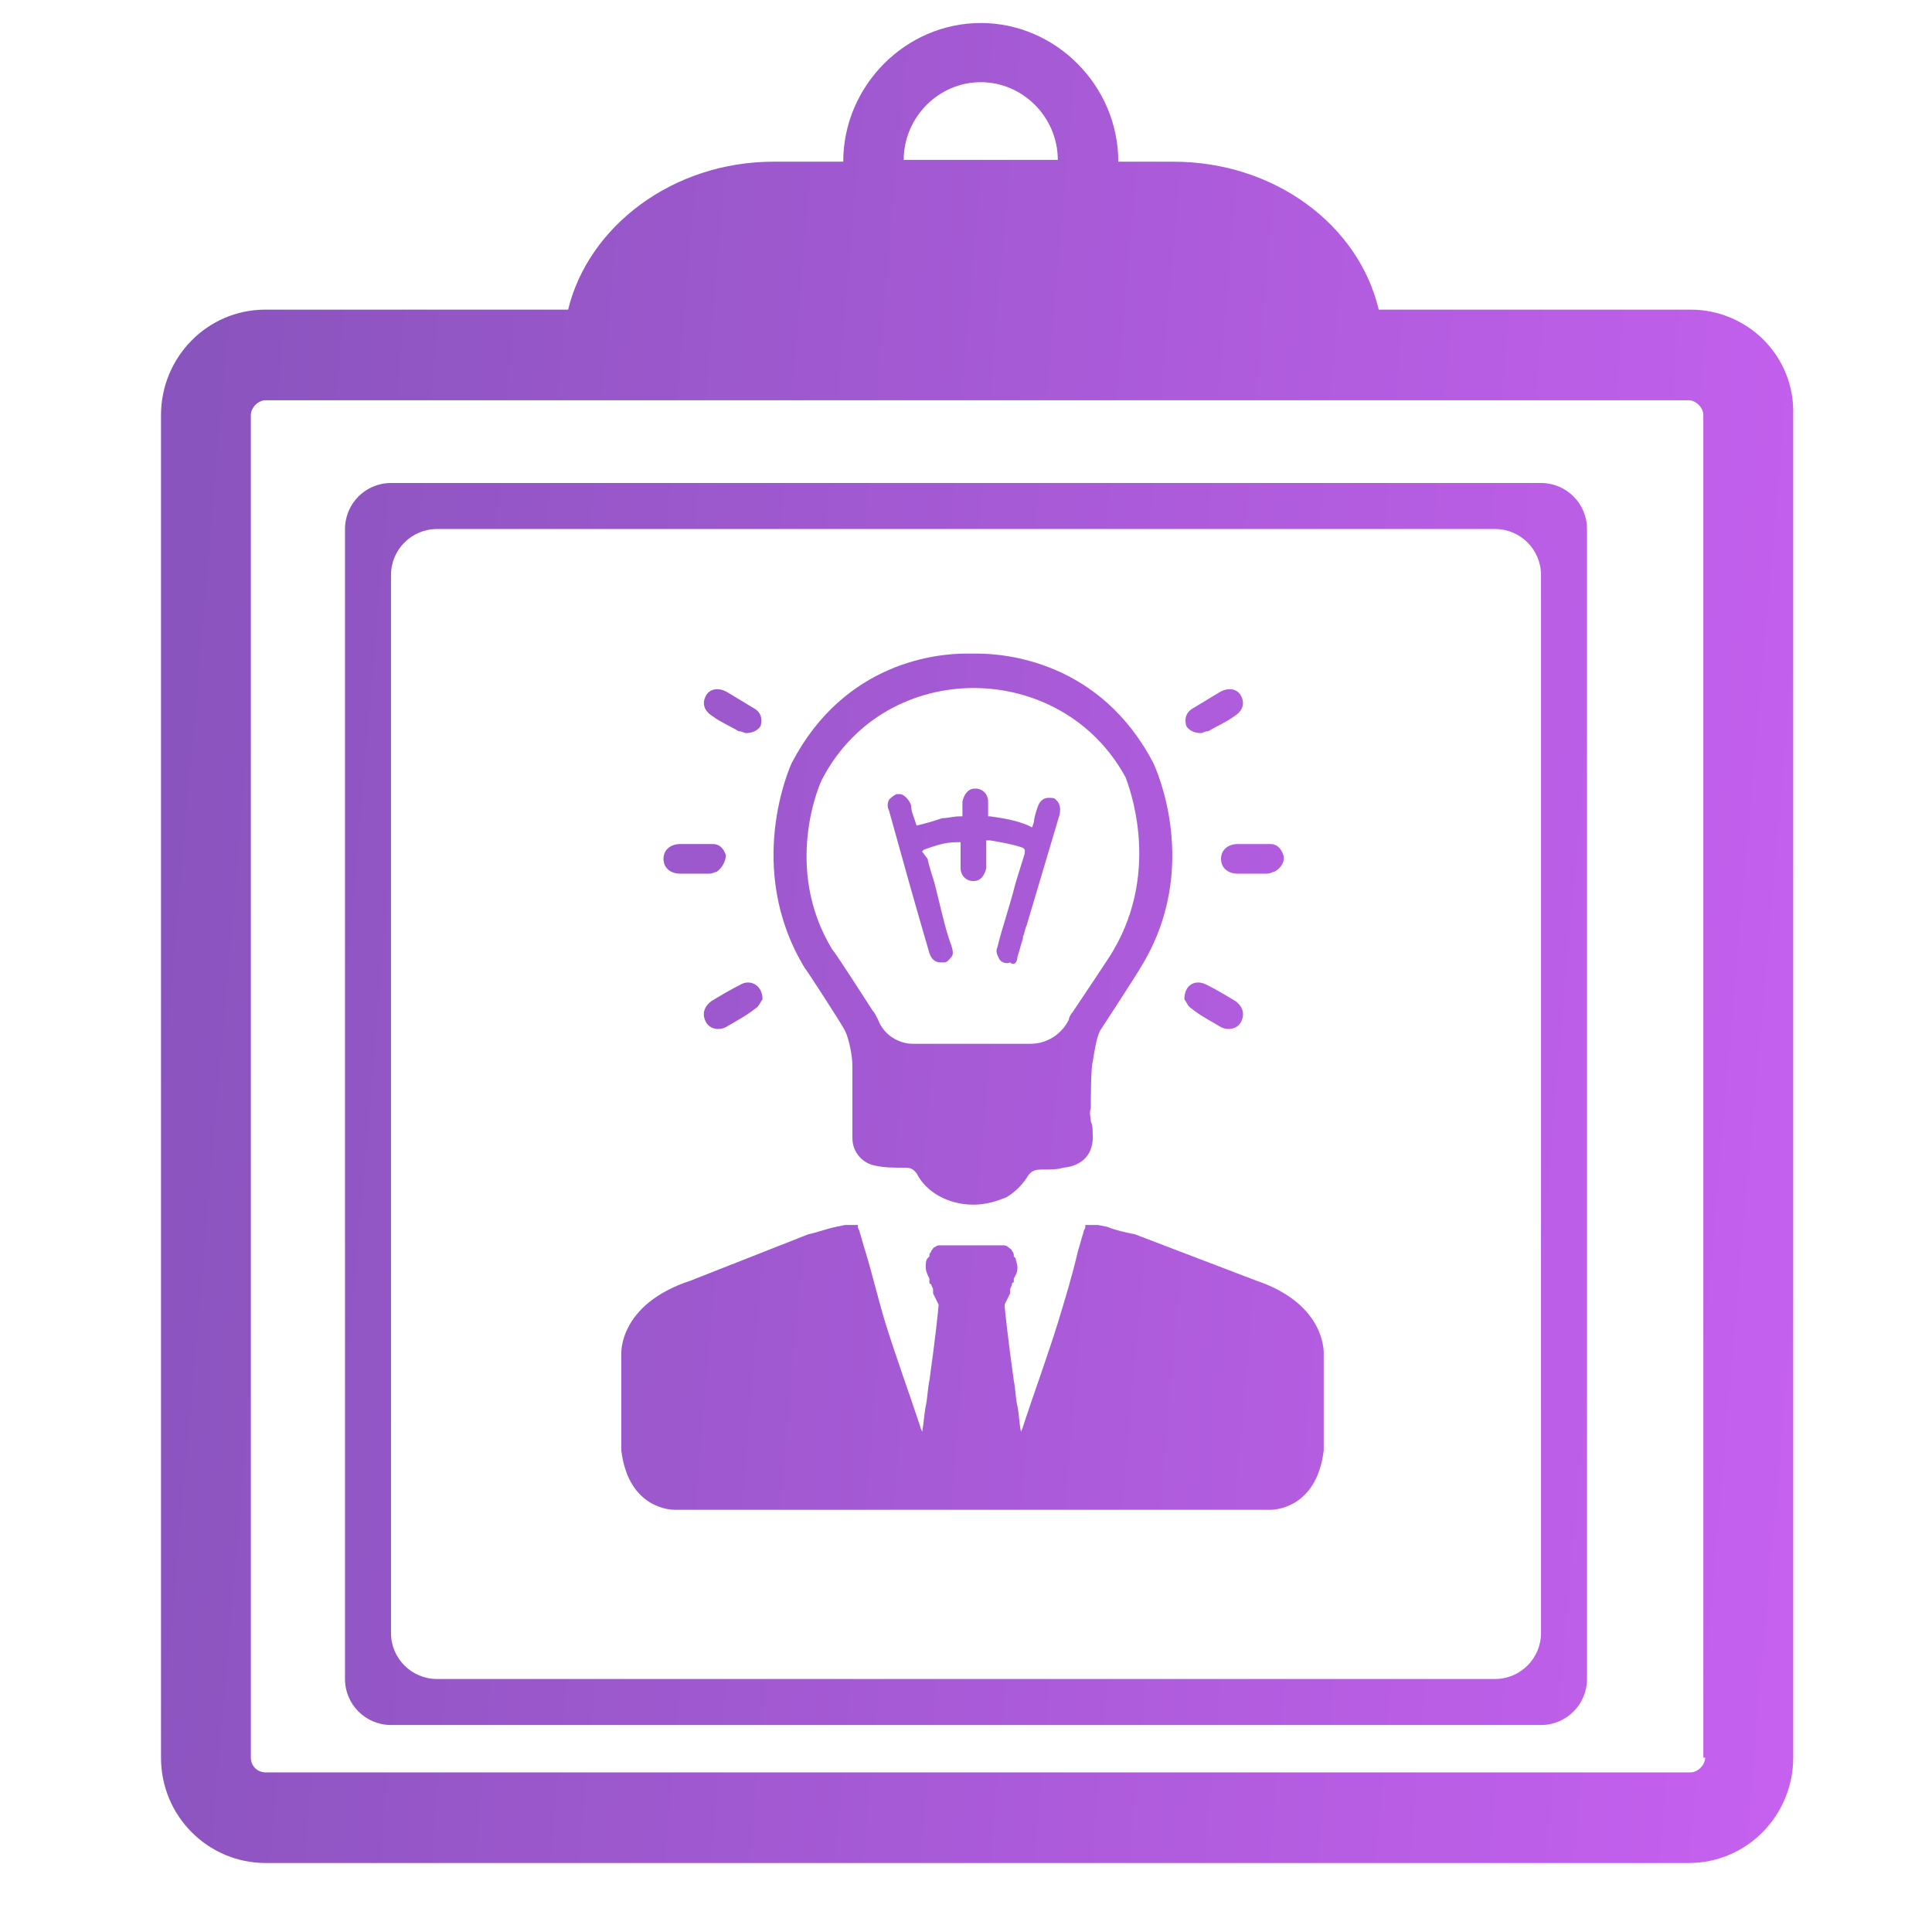<?xml version="1.0" encoding="UTF-8"?>
<svg width="84px" height="84px" viewBox="0 0 84 84" version="1.1" xmlns="http://www.w3.org/2000/svg" xmlns:xlink="http://www.w3.org/1999/xlink">
    <!-- Generator: Sketch 52.5 (67469) - http://www.bohemiancoding.com/sketch -->
    <title>ic_hyal</title>
    <desc>Created with Sketch.</desc>
    <defs>
        <linearGradient x1="0%" y1="50%" x2="101.735%" y2="59.73%" id="linearGradient-1">
            <stop stop-color="#8A54BE" offset="0%"></stop>
            <stop stop-color="#C560EF" offset="100%"></stop>
        </linearGradient>
    </defs>
    <g id="Symbols" stroke="none" stroke-width="1" fill="none" fill-rule="evenodd">
        <g id="ic_hyal" fill="url(#linearGradient-1)" fill-rule="nonzero">
            <g id="合并形状">
                <path d="M73.5,13.462 L59.945,13.462 C59.068,9.764 55.4,7.03 51.014,7.03 L48.622,7.03 C48.622,3.734 45.911,1 42.642,1 C39.373,1 36.662,3.734 36.662,7.03 L33.632,7.03 C29.246,7.03 25.578,9.844 24.701,13.462 L11.545,13.462 C8.993,13.462 7,15.553 7,18.045 L7,76.417 C7,78.99 9.073,81 11.545,81 L73.421,81 C75.972,81 77.966,78.91 77.966,76.417 L77.966,18.045 C78.045,15.472 75.972,13.462 73.5,13.462 Z M42.642,3.573 C44.476,3.573 45.991,5.101 45.991,6.95 L39.293,6.95 C39.293,5.101 40.808,3.573 42.642,3.573 Z M74.138,76.417 C74.138,76.739 73.819,77.06 73.5,77.06 L11.545,77.06 C11.226,77.06 10.907,76.819 10.907,76.417 L10.907,18.045 C10.907,17.724 11.226,17.402 11.545,17.402 L73.421,17.402 C73.74,17.402 74.058,17.724 74.058,18.045 L74.058,76.417 L74.138,76.417 Z M50.137,33.161 C47.825,28.739 43.679,28.417 42.483,28.417 C42.403,28.417 42.323,28.417 42.244,28.417 C42.164,28.417 42.084,28.417 42.004,28.417 C40.808,28.417 36.742,28.739 34.429,33.161 C34.35,33.322 32.356,37.744 34.988,42.085 C35.067,42.166 36.582,44.497 36.742,44.819 C36.901,45.141 37.061,45.864 37.061,46.347 L37.061,48.196 C37.061,48.357 37.061,48.437 37.061,48.598 C37.061,48.92 37.061,49.161 37.061,49.482 C37.061,50.126 37.539,50.608 38.097,50.688 C38.496,50.769 38.815,50.769 39.373,50.769 C39.692,50.769 39.772,50.93 39.851,51.01 C40.25,51.814 41.207,52.377 42.323,52.377 C42.882,52.377 43.36,52.216 43.759,52.055 C44.157,51.814 44.476,51.492 44.715,51.09 C44.795,51.01 44.875,50.849 45.274,50.849 C45.672,50.849 45.991,50.849 46.231,50.769 C47.108,50.688 47.586,50.126 47.506,49.241 C47.506,49.08 47.506,48.92 47.427,48.759 C47.427,48.598 47.347,48.357 47.427,48.196 C47.427,47.955 47.427,46.427 47.506,46.186 C47.586,45.703 47.666,45.141 47.825,44.819 C47.985,44.578 49.5,42.246 49.579,42.085 C52.29,37.744 50.217,33.322 50.137,33.161 Z M48.383,41.362 C48.304,41.523 46.789,43.774 46.629,44.015 C46.549,44.095 46.47,44.256 46.47,44.337 C46.151,44.98 45.513,45.382 44.795,45.382 L39.692,45.382 C39.054,45.382 38.416,44.98 38.177,44.337 C38.097,44.176 38.018,44.015 37.938,43.935 C37.778,43.693 36.343,41.442 36.184,41.281 C34.031,37.744 35.625,34.045 35.785,33.804 C38.576,28.578 46.151,28.658 48.942,33.804 C49.021,34.045 50.536,37.744 48.383,41.362 Z M44.237,41.603 C44.317,41.362 44.396,41.04 44.476,40.799 L44.476,40.719 C44.556,40.558 44.556,40.397 44.636,40.236 C45.114,38.628 45.592,37.02 46.071,35.412 C46.151,35.01 45.991,34.849 45.911,34.769 C45.832,34.688 45.752,34.688 45.592,34.688 C45.353,34.688 45.194,34.849 45.114,35.09 C45.034,35.332 44.955,35.573 44.955,35.734 L44.875,35.975 L44.715,35.894 C44.157,35.653 43.599,35.573 43.041,35.492 L42.961,35.492 L42.961,35.412 C42.961,35.332 42.961,35.171 42.961,35.09 C42.961,35.01 42.961,34.93 42.961,34.849 C42.961,34.527 42.722,34.286 42.403,34.286 C42.084,34.286 41.924,34.527 41.845,34.849 C41.845,35.09 41.845,35.251 41.845,35.412 L41.845,35.492 L41.765,35.492 C41.446,35.492 41.207,35.573 40.968,35.573 C40.728,35.653 40.489,35.734 40.17,35.814 L39.851,35.894 L39.772,35.653 C39.692,35.412 39.612,35.251 39.612,35.01 C39.532,34.769 39.293,34.528 39.134,34.528 C39.134,34.528 39.054,34.528 38.974,34.528 C38.815,34.608 38.735,34.688 38.655,34.769 C38.575,34.93 38.575,35.091 38.655,35.251 C39.213,37.261 39.772,39.271 40.409,41.442 C40.489,41.683 40.649,41.844 40.888,41.844 C40.968,41.844 40.968,41.844 41.047,41.844 C41.207,41.844 41.287,41.683 41.366,41.603 C41.446,41.523 41.446,41.362 41.366,41.121 C41.127,40.477 40.968,39.754 40.808,39.111 L40.649,38.467 C40.569,38.146 40.409,37.744 40.33,37.342 L40.09,37.02 L40.17,36.94 C40.649,36.779 41.047,36.618 41.605,36.618 L41.765,36.618 L41.765,36.859 C41.765,36.94 41.765,37.02 41.765,37.1 C41.765,37.342 41.765,37.502 41.765,37.744 C41.765,38.065 42.004,38.307 42.323,38.307 C42.642,38.307 42.802,38.065 42.881,37.744 C42.881,37.663 42.881,37.583 42.881,37.502 L42.881,37.422 L42.881,36.538 L43.041,36.538 C43.519,36.618 43.998,36.698 44.476,36.859 L44.556,36.94 L44.556,37.02 L44.556,37.101 L44.157,38.387 C43.918,39.352 43.599,40.236 43.36,41.201 C43.28,41.362 43.36,41.523 43.44,41.683 C43.519,41.844 43.759,41.925 43.918,41.844 C44.077,42.005 44.237,41.844 44.237,41.603 Z M33.154,43.452 C33.074,43.533 32.994,43.774 32.835,43.854 C32.436,44.176 31.957,44.417 31.559,44.658 C31.24,44.819 30.841,44.739 30.682,44.417 C30.522,44.095 30.602,43.774 30.921,43.533 C31.32,43.291 31.718,43.05 32.197,42.809 C32.595,42.568 33.154,42.809 33.154,43.452 Z M32.436,31.874 C32.356,31.874 32.276,31.794 32.117,31.794 C31.718,31.553 31.32,31.392 31.001,31.151 C30.602,30.91 30.522,30.588 30.682,30.266 C30.841,29.945 31.24,29.864 31.639,30.106 C32.037,30.347 32.436,30.588 32.835,30.829 C33.074,30.99 33.154,31.231 33.074,31.553 C32.994,31.714 32.755,31.874 32.436,31.874 Z M31.16,37.905 C31.08,37.905 31.001,37.985 30.841,37.985 C30.443,37.985 29.964,37.985 29.565,37.985 C29.167,37.985 28.848,37.744 28.848,37.342 C28.848,36.94 29.167,36.699 29.565,36.699 C30.044,36.699 30.522,36.699 31.001,36.699 C31.32,36.699 31.479,36.94 31.559,37.181 C31.559,37.422 31.399,37.744 31.16,37.905 Z M55.4,37.905 C55.32,37.905 55.241,37.985 55.081,37.985 C54.682,37.985 54.204,37.985 53.805,37.985 C53.407,37.985 53.088,37.744 53.088,37.342 C53.088,36.94 53.407,36.699 53.805,36.699 C54.284,36.699 54.762,36.699 55.241,36.699 C55.56,36.699 55.719,36.94 55.799,37.181 C55.878,37.422 55.719,37.744 55.4,37.905 Z M51.493,43.452 C51.573,43.533 51.652,43.774 51.812,43.854 C52.211,44.176 52.689,44.417 53.088,44.658 C53.407,44.819 53.805,44.739 53.965,44.417 C54.124,44.095 54.045,43.774 53.726,43.533 C53.327,43.291 52.928,43.05 52.45,42.809 C51.971,42.568 51.493,42.809 51.493,43.452 Z M52.211,31.874 C52.29,31.874 52.37,31.794 52.53,31.794 C52.928,31.553 53.327,31.392 53.646,31.151 C54.045,30.91 54.124,30.588 53.965,30.266 C53.805,29.945 53.407,29.864 53.008,30.106 C52.609,30.347 52.211,30.588 51.812,30.829 C51.573,30.99 51.493,31.231 51.573,31.553 C51.652,31.714 51.892,31.874 52.211,31.874 Z M54.603,55.673 L49.34,53.663 C48.941,53.583 48.543,53.503 48.144,53.342 L47.745,53.261 C47.666,53.261 47.586,53.261 47.506,53.261 C47.426,53.261 47.347,53.261 47.267,53.261 L47.187,53.261 L47.187,53.342 C47.187,53.422 47.107,53.502 47.107,53.583 C47.028,53.824 46.948,54.146 46.868,54.387 C46.629,55.432 46.31,56.477 45.991,57.523 C45.513,59.05 44.954,60.578 44.476,62.025 C44.476,62.105 44.396,62.186 44.396,62.266 C44.317,61.945 44.317,61.543 44.237,61.141 C44.157,60.819 44.157,60.417 44.077,60.015 C43.838,58.326 43.679,56.879 43.679,56.718 C43.759,56.558 43.838,56.397 43.918,56.236 C43.918,56.236 43.918,56.236 43.918,56.156 L43.918,56.075 C43.918,55.995 43.998,55.914 43.998,55.834 C43.998,55.834 43.998,55.754 44.077,55.754 C44.077,55.754 44.077,55.754 44.077,55.673 L44.077,55.593 C44.157,55.432 44.237,55.351 44.237,55.11 C44.237,54.949 44.157,54.789 44.157,54.708 L44.077,54.628 C44.077,54.628 44.077,54.628 44.077,54.547 C44.077,54.547 44.077,54.467 43.998,54.387 C43.998,54.306 43.918,54.306 43.838,54.226 C43.758,54.145 43.679,54.145 43.599,54.145 L43.519,54.145 C43.439,54.145 43.439,54.145 43.36,54.145 C43.2,54.145 42.802,54.145 42.243,54.145 C41.685,54.145 41.287,54.145 41.127,54.145 C41.127,54.145 41.047,54.145 40.968,54.145 L40.888,54.145 C40.808,54.145 40.728,54.145 40.649,54.226 C40.569,54.226 40.569,54.306 40.489,54.387 C40.489,54.467 40.41,54.467 40.41,54.547 C40.41,54.547 40.41,54.547 40.41,54.628 L40.33,54.708 C40.25,54.789 40.25,54.949 40.25,55.11 C40.25,55.271 40.33,55.432 40.409,55.593 L40.409,55.673 C40.409,55.673 40.409,55.673 40.409,55.754 C40.409,55.754 40.409,55.834 40.489,55.834 C40.489,55.914 40.569,55.995 40.569,56.075 L40.569,56.156 C40.569,56.156 40.569,56.156 40.569,56.236 C40.649,56.397 40.728,56.558 40.808,56.718 C40.808,56.879 40.649,58.326 40.41,60.015 C40.33,60.417 40.33,60.739 40.25,61.141 C40.17,61.543 40.17,61.864 40.091,62.266 C40.091,62.186 40.011,62.105 40.011,62.025 C39.532,60.578 38.974,59.05 38.496,57.523 C38.177,56.477 37.938,55.432 37.619,54.387 C37.539,54.146 37.459,53.824 37.38,53.583 C37.38,53.502 37.3,53.422 37.3,53.342 L37.3,53.261 L37.22,53.261 C37.14,53.261 37.061,53.261 36.981,53.261 C36.901,53.261 36.821,53.261 36.742,53.261 L36.343,53.342 C35.944,53.422 35.546,53.583 35.147,53.663 L30.044,55.673 C26.854,56.719 27.014,58.889 27.014,58.889 L27.014,63.07 C27.333,65.643 29.246,65.643 29.326,65.643 L55.24,65.643 C55.32,65.643 57.234,65.643 57.553,63.07 L57.553,58.889 C57.553,58.889 57.712,56.719 54.603,55.673 Z M17,21 L67,21 C68.105,21 69,21.895 69,23 L69,73 C69,74.105 68.105,75 67,75 L17,75 C15.895,75 15,74.105 15,73 L15,23 C15,21.895 15.895,21 17,21 Z M19,23 C17.895,23 17,23.895 17,25 L17,71 C17,72.105 17.895,73 19,73 L65,73 C66.105,73 67,72.105 67,71 L67,25 C67,23.895 66.105,23 65,23 L19,23 Z"></path>
            </g>
        </g>
    </g>
</svg>